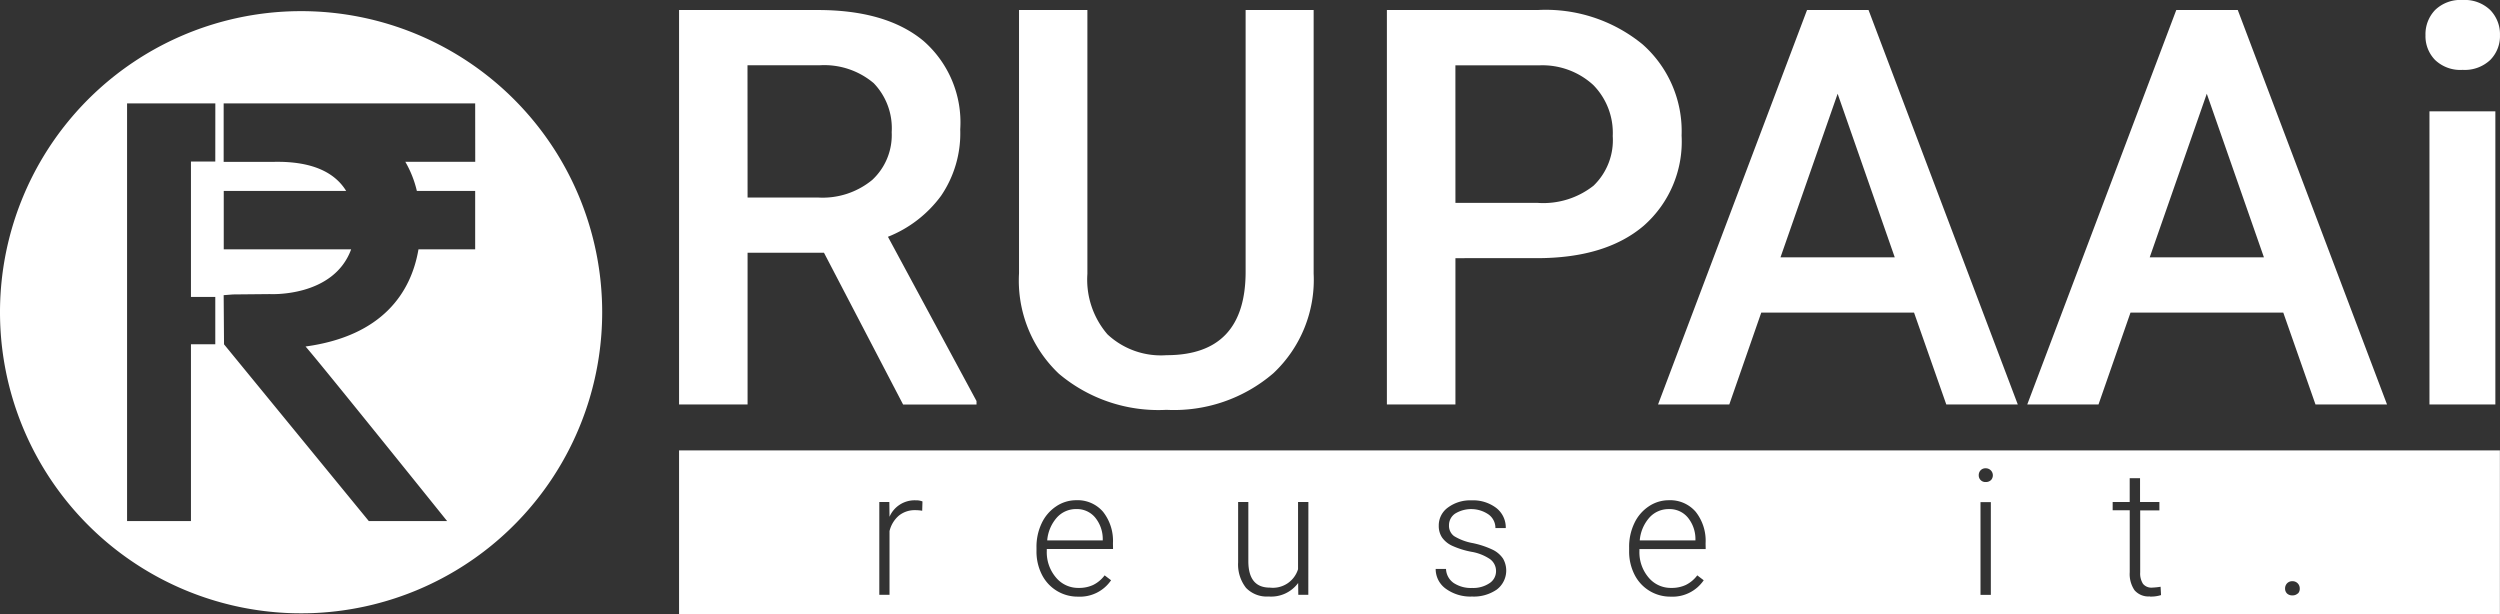 <svg xmlns="http://www.w3.org/2000/svg" width="169.201" height="41.583" viewBox="0 0 169.201 41.583"><rect x="0" y="0" width="169.201" height="41.583" fill="#333333" stroke="none"/><defs><style>.a{fill:#fff;}</style></defs><g transform="translate(-137 -360.08)"><path class="a" d="M157.378,365.15a20.378,20.378,0,1,0,20.378,20.377,20.378,20.378,0,0,0-20.378-20.377Zm-5.807,10.178h-1.647v9.166h1.647v3.2h-1.647v11.97H145.6V371.393h5.974Zm17.593.019h-4.732a7.191,7.191,0,0,1,.781,1.971h3.947v3.953h-3.837c-.5,2.927-2.437,5.862-7.643,6.577.955,1.076,9.582,11.815,9.582,11.815h-5.3l-9.8-11.963-.024-3.327.635-.049,2.493-.024s4.3.244,5.5-3.03h-8.623v-3.953h8.284c-.663-1.079-2.041-2.038-4.946-1.965h-3.344v-3.959h17.023Z" transform="translate(0 -4.316)"/><path class="a" d="M455.928,381.067h-5.171v10.268H446.12V364.64h9.386q4.621,0,7.136,2.074a7.321,7.321,0,0,1,2.508,6.008,7.515,7.515,0,0,1-1.293,4.486,8.215,8.215,0,0,1-3.6,2.78l5.995,11.117v.238h-4.967Zm-5.171-3.736h4.768a5.282,5.282,0,0,0,3.666-1.189,4.136,4.136,0,0,0,1.32-3.235,4.39,4.39,0,0,0-1.219-3.318,5.182,5.182,0,0,0-3.64-1.21h-4.9Z" transform="translate(-263.161 -3.882)"/><path class="a" d="M620.82,364.64v17.841a8.67,8.67,0,0,1-2.722,6.738,10.312,10.312,0,0,1-7.239,2.481,10.441,10.441,0,0,1-7.285-2.447,8.679,8.679,0,0,1-2.694-6.793V364.64h4.627V382.5a5.672,5.672,0,0,0,1.357,4.089,5.292,5.292,0,0,0,4,1.412q5.352,0,5.352-5.65V364.64Z" transform="translate(-394.912 -3.882)"/><path class="a" d="M772.979,381.435v9.9H768.34V364.64h10.208a10.329,10.329,0,0,1,7.105,2.331,7.842,7.842,0,0,1,2.633,6.167,7.578,7.578,0,0,1-2.575,6.112q-2.575,2.184-7.215,2.184Zm0-3.741h5.569a5.493,5.493,0,0,0,3.778-1.164,4.278,4.278,0,0,0,1.3-3.362,4.614,4.614,0,0,0-1.32-3.455,5.09,5.09,0,0,0-3.629-1.329h-5.7Z" transform="translate(-537.475 -3.882)"/><path class="a" d="M909.105,385.119h-10.34l-2.163,6.216H891.78l10.083-26.695h4.163l10.1,26.695h-4.839Zm-9.039-3.739H907.8l-3.866-11.073Z" transform="translate(-642.562 -3.882)"/><path class="a" d="M1077.177,385.119h-10.34l-2.165,6.216h-4.822l10.085-26.695h4.163l10.1,26.695h-4.841Zm-9.04-3.739h7.731L1072,370.306Z" transform="translate(-785.644 -3.882)"/><path class="a" d="M1241.123,362.463a2.364,2.364,0,0,1,.65-1.705,2.461,2.461,0,0,1,1.861-.678,2.491,2.491,0,0,1,1.87.678,2.348,2.348,0,0,1,.66,1.705,2.291,2.291,0,0,1-.66,1.677,2.518,2.518,0,0,1-1.87.669,2.473,2.473,0,0,1-1.861-.669A2.306,2.306,0,0,1,1241.123,362.463Zm4.729,24.99h-4.46V367.615h4.46Z" transform="translate(-939.965)"/><path class="a" d="M615.694,591.8a1.736,1.736,0,0,0-1.322.575,2.654,2.654,0,0,0-.653,1.545h3.759v-.076a2.3,2.3,0,0,0-.517-1.475A1.6,1.6,0,0,0,615.694,591.8Z" transform="translate(-405.843 -197.266)"/><path class="a" d="M885.424,591.8a1.736,1.736,0,0,0-1.322.575,2.653,2.653,0,0,0-.653,1.545h3.769v-.076a2.3,2.3,0,0,0-.517-1.475A1.6,1.6,0,0,0,885.424,591.8Z" transform="translate(-635.47 -197.264)"/><path class="a" d="M446.12,565.12v11.1H569.355v-11.1Zm16.456,4.083a2.64,2.64,0,0,0-.471-.04,1.7,1.7,0,0,0-1.1.363,1.986,1.986,0,0,0-.641,1.054v4.312h-.691v-6.28h.679l.012,1a1.847,1.847,0,0,1,1.771-1.115,1.145,1.145,0,0,1,.459.076Zm12.916,2.59h-4.484v.134a2.63,2.63,0,0,0,.613,1.784,1.948,1.948,0,0,0,1.542.714,2.244,2.244,0,0,0,.984-.2,2.178,2.178,0,0,0,.776-.65l.436.332a2.547,2.547,0,0,1-2.23,1.109,2.7,2.7,0,0,1-2.458-1.5,3.442,3.442,0,0,1-.36-1.583v-.25a3.7,3.7,0,0,1,.351-1.635,2.791,2.791,0,0,1,.98-1.142A2.415,2.415,0,0,1,473,568.49a2.268,2.268,0,0,1,1.814.781,3.175,3.175,0,0,1,.672,2.135Zm13.216,3.1h-.678l-.01-.8a2.266,2.266,0,0,1-2,.913,1.941,1.941,0,0,1-1.527-.584,2.567,2.567,0,0,1-.535-1.728v-4.083h.691v4q0,1.794,1.453,1.794a1.78,1.78,0,0,0,1.911-1.247v-4.548h.7Zm12.762-.361a2.739,2.739,0,0,1-1.676.477,2.83,2.83,0,0,1-1.784-.532,1.635,1.635,0,0,1-.682-1.338h.7a1.212,1.212,0,0,0,.514.95,2.105,2.105,0,0,0,1.252.339,1.97,1.97,0,0,0,1.173-.32.96.96,0,0,0,.446-.807.99.99,0,0,0-.416-.83,3.184,3.184,0,0,0-1.252-.491,5.674,5.674,0,0,1-1.3-.407,1.732,1.732,0,0,1-.685-.56,1.4,1.4,0,0,1-.223-.8,1.487,1.487,0,0,1,.621-1.228,2.513,2.513,0,0,1,1.591-.485,2.584,2.584,0,0,1,1.687.519,1.674,1.674,0,0,1,.636,1.357h-.7a1.126,1.126,0,0,0-.461-.919,2.082,2.082,0,0,0-2.266-.061.943.943,0,0,0-.415.794.858.858,0,0,0,.345.729,3.637,3.637,0,0,0,1.261.473,5.945,5.945,0,0,1,1.371.459,1.785,1.785,0,0,1,.677.586,1.615,1.615,0,0,1-.421,2.1Zm14.132-2.736h-4.484v.134a2.63,2.63,0,0,0,.613,1.784,1.951,1.951,0,0,0,1.542.711,2.243,2.243,0,0,0,.984-.2,2.177,2.177,0,0,0,.776-.65l.436.332a2.546,2.546,0,0,1-2.23,1.109,2.7,2.7,0,0,1-2.458-1.5,3.442,3.442,0,0,1-.36-1.583v-.25a3.683,3.683,0,0,1,.352-1.635,2.787,2.787,0,0,1,.978-1.142,2.414,2.414,0,0,1,1.359-.415,2.272,2.272,0,0,1,1.815.781,3.158,3.158,0,0,1,.671,2.135Zm19.3,3.1h-.7v-6.279h.7Zm.009-7.77a.477.477,0,0,1-.352.132.446.446,0,0,1-.476-.462.467.467,0,0,1,.128-.332.446.446,0,0,1,.348-.135.476.476,0,0,1,.352.8ZM545.669,575a1.243,1.243,0,0,1-1.041-.416,1.942,1.942,0,0,1-.326-1.222v-4.193h-1.155v-.558H544.3V567h.7v1.609h1.31v.569h-1.3v4.191a1.305,1.305,0,0,0,.189.779.73.73,0,0,0,.63.256,4.307,4.307,0,0,0,.562-.058l.03.565a2.264,2.264,0,0,1-.751.1Zm10.006-.2a.506.506,0,0,1-.366.131.5.5,0,0,1-.364-.131.458.458,0,0,1-.129-.334.5.5,0,0,1,.129-.345.47.47,0,0,1,.364-.149.477.477,0,0,1,.366.149.485.485,0,0,1,.134.345.446.446,0,0,1-.132.346Z" transform="translate(-263.161 -174.555)"/></g></svg>